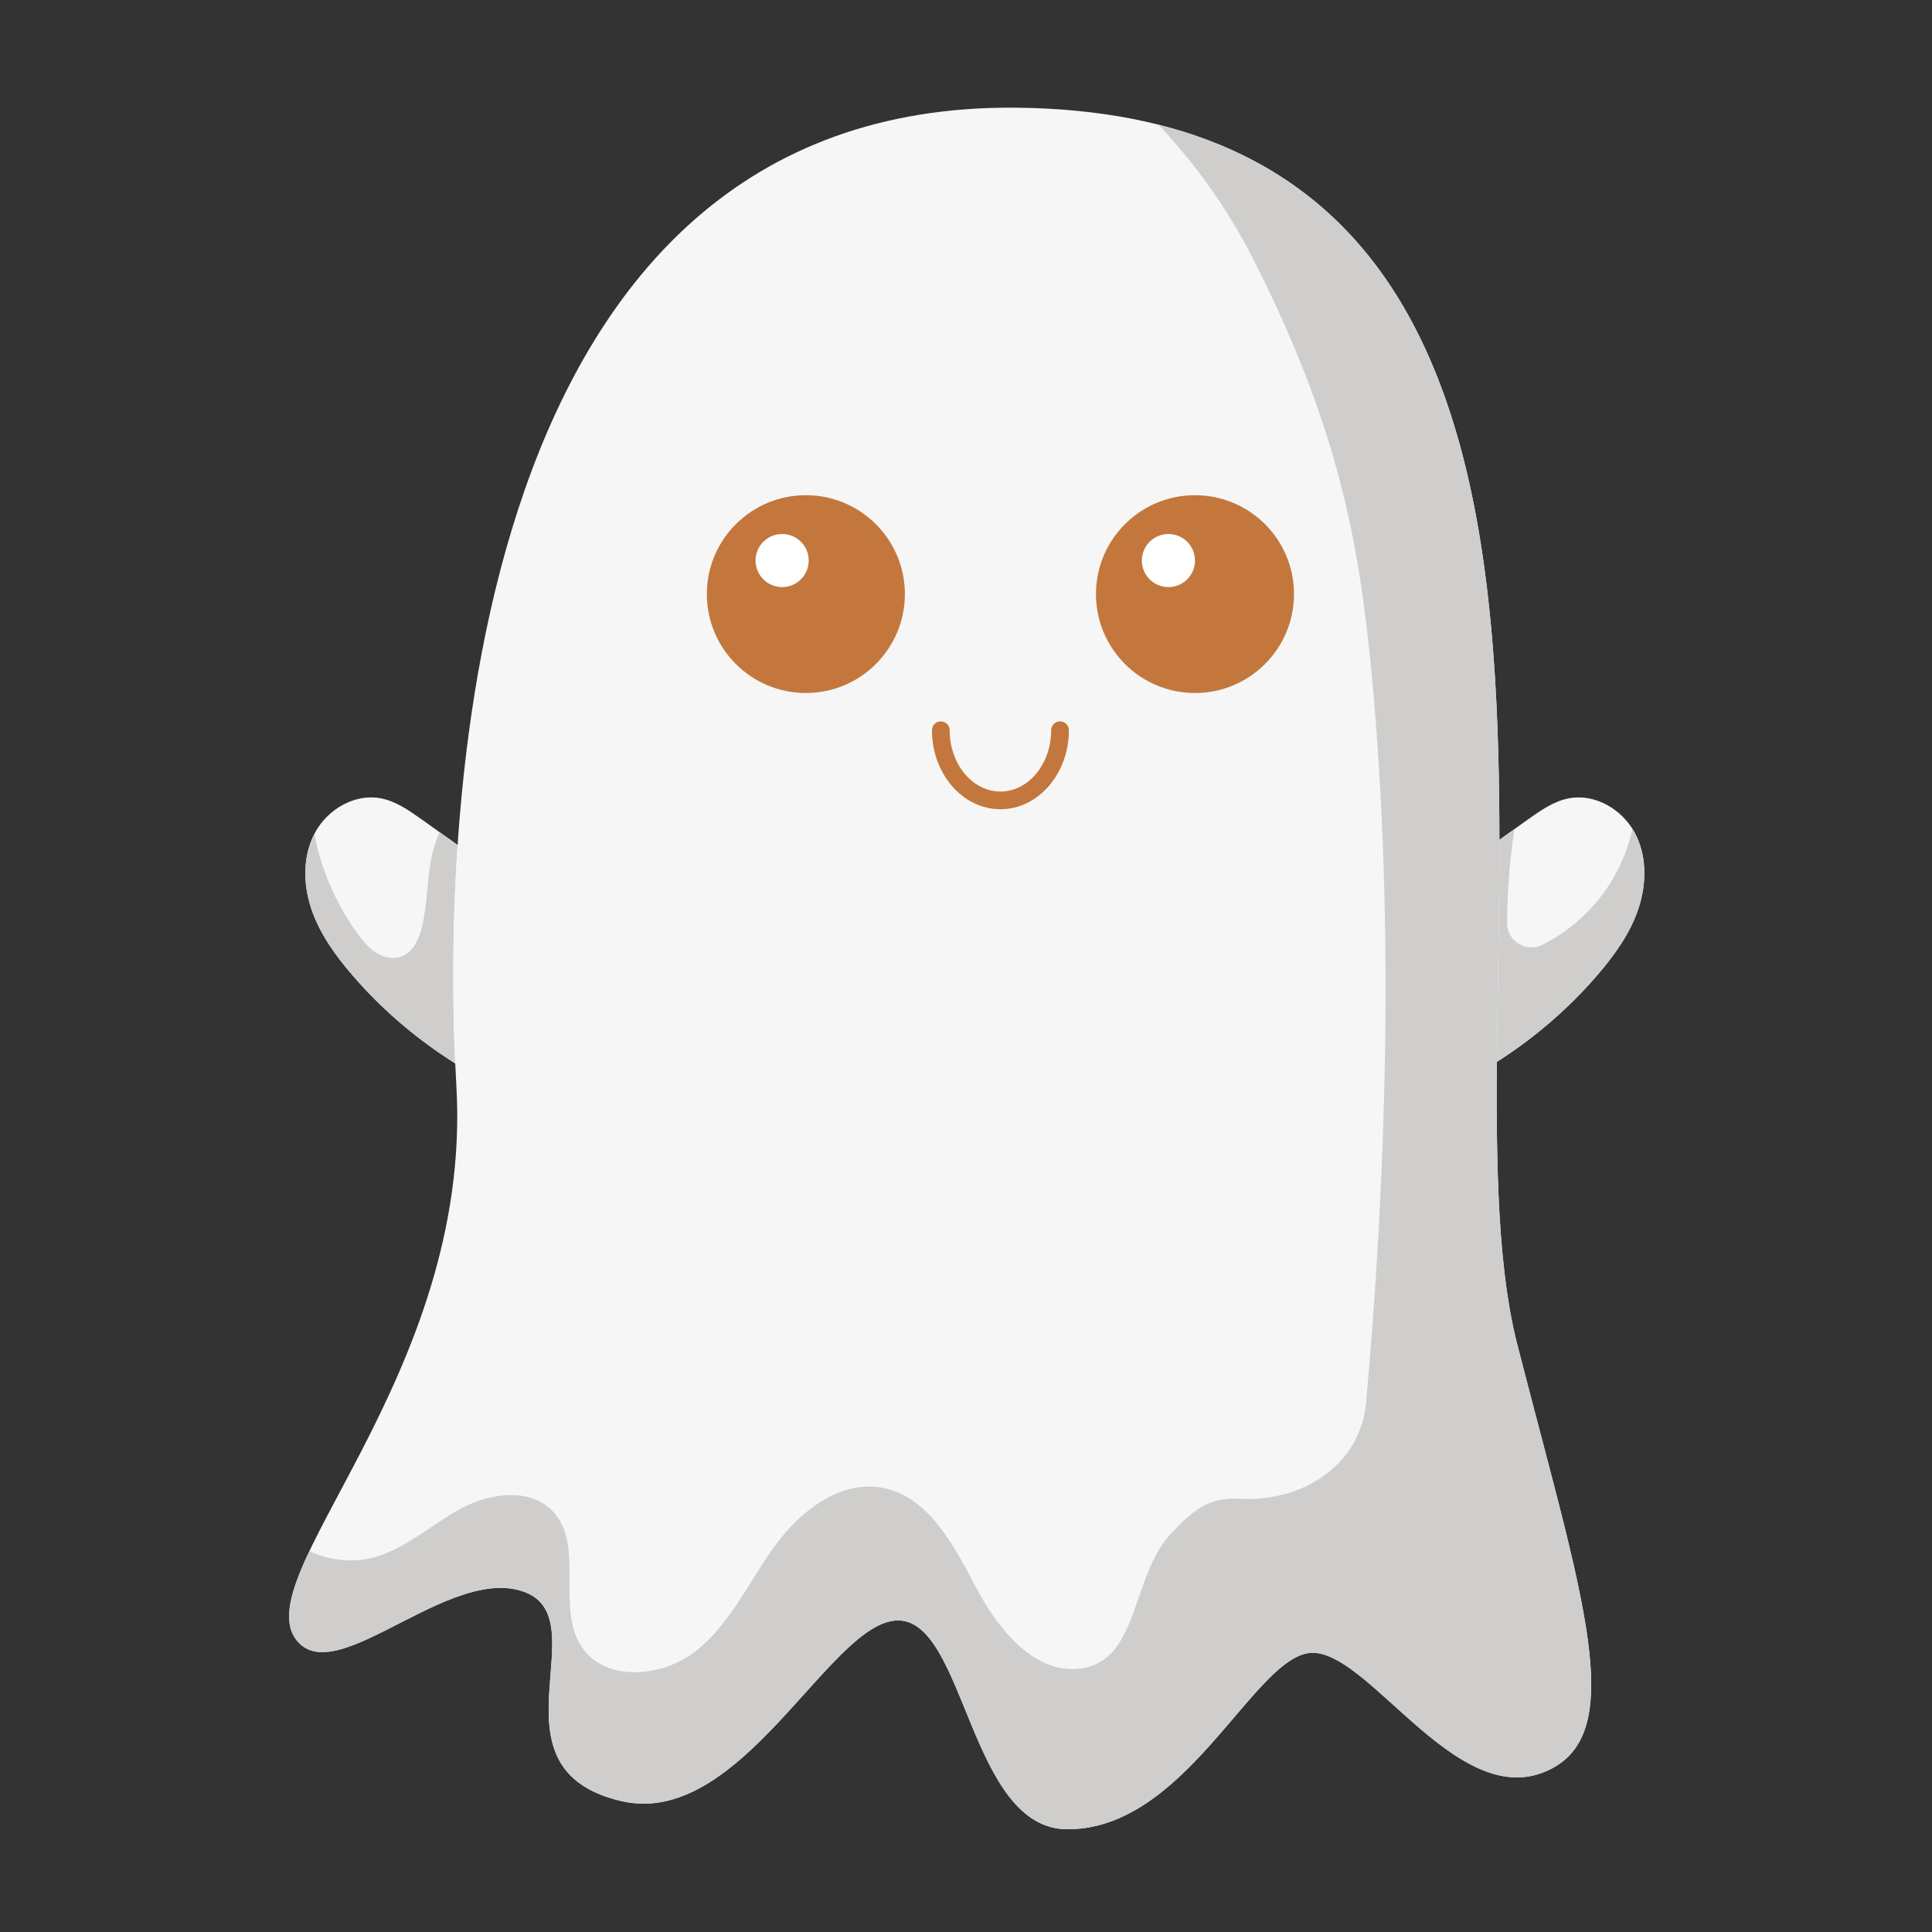 <svg xmlns="http://www.w3.org/2000/svg" xmlns:xlink="http://www.w3.org/1999/xlink" width="500" zoomAndPan="magnify" viewBox="0 0 375 375" height="500" preserveAspectRatio="xMidYMid meet" version="1.0"><rect x="0" y="0" width="375" height="375" fill="#333333" stroke="none"/><defs><clipPath id="id1"><path d="M 56 20 L 309 20 L 309 355.059 L 56 355.059 Z M 56 20 " clip-rule="nonzero"/></clipPath><clipPath id="id2"><path d="M 57 259 L 309 259 L 309 355.059 L 57 355.059 Z M 57 259 " clip-rule="nonzero"/></clipPath><clipPath id="id3"><path d="M 56 24 L 309 24 L 309 355.059 L 56 355.059 Z M 56 24 " clip-rule="nonzero"/></clipPath></defs><path fill="#f5f6f5" d="M 310.094 189.219 C 313.406 185.363 316.434 181.137 318.035 176.32 C 319.641 171.496 319.688 165.984 317.242 161.527 C 314.801 157.07 309.582 154.012 304.578 154.941 C 301.621 155.492 299.066 157.285 296.617 159.027 C 289.227 164.289 281.844 169.551 274.453 174.812 C 271.359 177.016 268.219 179.262 265.895 182.266 C 262.051 187.219 260.824 193.801 261.238 200.051 C 261.484 203.746 262.074 214.344 265.898 216.211 C 269.574 218 278.59 212.598 281.891 210.973 C 292.621 205.703 302.301 198.281 310.094 189.219 " fill-opacity="1" fill-rule="nonzero"/><path fill="#dbdad8" d="M 309.934 189.402 C 309.934 189.402 309.934 189.402 309.938 189.398 C 309.938 189.402 309.934 189.402 309.934 189.402 M 309.969 189.359 C 309.973 189.355 309.977 189.352 309.98 189.348 C 309.977 189.352 309.973 189.355 309.969 189.359 M 310.012 189.312 C 310.016 189.309 310.023 189.301 310.027 189.293 C 310.023 189.301 310.016 189.309 310.012 189.312 M 310.051 189.266 C 310.066 189.25 310.078 189.234 310.094 189.219 C 313.406 185.363 316.434 181.137 318.035 176.32 C 318.762 174.137 319.168 171.805 319.168 169.5 C 319.168 171.805 318.762 174.137 318.035 176.32 C 316.434 181.137 313.406 185.363 310.094 189.219 C 310.078 189.234 310.066 189.246 310.051 189.266 M 292.953 161.637 C 293.281 161.402 293.613 161.168 293.941 160.934 C 293.613 161.168 293.281 161.402 292.953 161.637 " fill-opacity="1" fill-rule="nonzero"/><path fill="#cfcecd" d="M 290.543 206.109 C 290.656 192.383 291.043 177.77 291.035 163.004 C 291.676 162.547 292.312 162.094 292.953 161.637 C 293.281 161.402 293.613 161.168 293.941 160.934 C 293.043 166.949 292.566 173.027 292.52 179.117 C 292.496 181.875 294.762 183.902 297.258 183.902 C 297.969 183.902 298.691 183.738 299.395 183.379 C 304.016 181.031 308.094 177.609 311.172 173.438 C 313.918 169.715 315.852 165.398 316.859 160.887 C 316.992 161.094 317.125 161.309 317.242 161.527 C 318.578 163.965 319.168 166.719 319.168 169.5 C 319.168 171.805 318.762 174.137 318.035 176.32 C 316.434 181.137 313.406 185.363 310.094 189.219 C 310.078 189.234 310.066 189.25 310.051 189.266 C 310.047 189.273 310.035 189.289 310.027 189.293 C 310.023 189.301 310.016 189.309 310.012 189.312 C 310 189.328 309.988 189.336 309.98 189.348 C 309.977 189.352 309.973 189.355 309.969 189.359 C 309.961 189.371 309.945 189.387 309.938 189.398 C 309.934 189.402 309.934 189.402 309.934 189.402 C 304.332 195.879 297.766 201.508 290.543 206.109 " fill-opacity="1" fill-rule="nonzero"/><path fill="#f5f6f5" d="M 68.34 189.219 C 65.027 185.363 62 181.137 60.398 176.32 C 58.793 171.496 58.746 165.984 61.191 161.527 C 63.633 157.07 68.852 154.012 73.852 154.941 C 76.809 155.492 79.363 157.285 81.816 159.027 C 89.203 164.289 96.594 169.551 103.98 174.812 C 107.074 177.016 110.215 179.262 112.539 182.266 C 116.383 187.219 117.609 193.801 117.195 200.051 C 116.953 203.746 116.359 214.344 112.531 216.211 C 108.859 218 99.844 212.598 96.543 210.973 C 85.809 205.703 76.133 198.281 68.34 189.219 " fill-opacity="1" fill-rule="nonzero"/><path fill="#dbdad8" d="M 69.887 190.973 C 69.883 190.965 69.879 190.961 69.875 190.953 C 69.879 190.961 69.883 190.965 69.887 190.973 M 69.852 190.93 C 69.844 190.922 69.836 190.914 69.824 190.902 C 69.836 190.914 69.84 190.918 69.852 190.93 M 69.812 190.887 C 69.801 190.875 69.789 190.859 69.777 190.848 C 69.789 190.859 69.801 190.875 69.812 190.887 M 69.773 190.844 C 69.289 190.309 68.809 189.766 68.34 189.219 C 65.027 185.363 62 181.137 60.398 176.32 C 60.266 175.926 60.145 175.523 60.035 175.121 C 60.145 175.523 60.266 175.926 60.398 176.32 C 62 181.137 65.027 185.363 68.34 189.219 C 68.809 189.766 69.289 190.305 69.773 190.844 M 60.035 175.117 C 60.035 175.109 60.031 175.102 60.027 175.094 C 60.031 175.105 60.035 175.109 60.035 175.117 M 60.023 175.078 C 60.023 175.074 60.02 175.074 60.02 175.07 C 60.02 175.074 60.023 175.074 60.023 175.078 M 88.82 164.016 C 87.664 163.191 86.504 162.363 85.344 161.539 C 86.504 162.363 87.664 163.191 88.82 164.016 " fill-opacity="1" fill-rule="nonzero"/><path fill="#cfcecd" d="M 88.352 206.398 C 81.539 202.117 75.297 196.926 69.887 190.973 C 69.883 190.965 69.879 190.961 69.875 190.953 C 69.867 190.949 69.859 190.938 69.852 190.93 C 69.84 190.918 69.836 190.914 69.824 190.902 C 69.82 190.895 69.82 190.895 69.812 190.887 C 69.801 190.875 69.789 190.859 69.777 190.848 C 69.777 190.848 69.773 190.844 69.773 190.844 C 69.289 190.305 68.809 189.766 68.34 189.219 C 65.027 185.363 62 181.137 60.398 176.32 C 60.266 175.926 60.145 175.523 60.035 175.121 C 60.035 175.117 60.035 175.117 60.035 175.117 C 60.035 175.109 60.031 175.105 60.027 175.094 C 60.027 175.09 60.023 175.086 60.023 175.078 C 60.023 175.074 60.02 175.074 60.02 175.07 C 58.848 170.723 58.957 165.949 60.973 161.957 C 61.223 162.211 61.227 163.004 61.348 163.527 C 61.617 164.711 61.938 165.887 62.297 167.043 C 63.875 172.117 66.281 176.938 69.406 181.238 C 70.418 182.629 71.535 183.992 72.988 184.914 C 73.977 185.539 75.156 185.938 76.32 185.938 C 76.863 185.938 77.402 185.852 77.914 185.66 C 80.195 184.82 81.336 182.277 81.906 179.914 C 83.035 175.211 82.859 170.27 83.949 165.551 C 84.27 164.191 84.73 162.828 85.344 161.539 C 86.504 162.363 87.664 163.191 88.82 164.016 C 87.742 180.016 87.824 194.723 88.352 206.398 " fill-opacity="1" fill-rule="nonzero"/><g clip-path="url(#id1)"><path fill="#f5f6f5" d="M 197.336 20.902 C 328.945 22.258 277.531 194.719 294.504 260.961 C 307.102 310.145 316.883 337.531 299.336 344.105 C 290.031 347.59 280.844 340.246 272.625 332.898 C 265.344 326.391 258.828 319.883 253.676 320.91 C 242.703 323.102 229.809 355.062 207.203 355.059 C 188.145 355.059 187.461 314.523 174.305 314.523 C 161.141 314.523 143.969 355.059 120.559 349.582 C 93.863 343.336 116.172 314.523 101.914 309.043 C 95.109 306.43 86.648 310.438 78.785 314.445 C 70.168 318.836 62.266 323.223 58.043 318.906 C 46.316 306.918 91.867 267.57 88.582 210.797 C 85.426 156.301 90.945 19.805 197.336 20.902 " fill-opacity="1" fill-rule="nonzero"/></g><path fill="#c4773c" d="M 175.637 115.312 C 175.637 125.918 167.031 134.512 156.418 134.512 C 145.805 134.512 137.199 125.918 137.199 115.312 C 137.199 104.711 145.805 96.117 156.418 96.117 C 167.031 96.117 175.637 104.711 175.637 115.312 " fill-opacity="1" fill-rule="nonzero"/><path fill="#ffffff" d="M 156.965 108.801 C 156.965 111.645 154.656 113.953 151.812 113.953 C 148.961 113.953 146.652 111.645 146.652 108.801 C 146.652 105.957 148.961 103.652 151.812 103.652 C 154.656 103.652 156.965 105.957 156.965 108.801 " fill-opacity="1" fill-rule="nonzero"/><path fill="#c4773c" d="M 251.164 115.312 C 251.164 125.918 242.562 134.512 231.945 134.512 C 221.328 134.512 212.727 125.918 212.727 115.312 C 212.727 104.711 221.328 96.117 231.945 96.117 C 242.562 96.117 251.164 104.711 251.164 115.312 " fill-opacity="1" fill-rule="nonzero"/><path fill="#c4773c" d="M 194.184 157.07 C 186.855 157.07 180.895 150.191 180.895 141.734 C 180.895 140.789 181.664 140.016 182.613 140.016 C 183.562 140.016 184.332 140.789 184.332 141.734 C 184.332 148.301 188.75 153.637 194.184 153.637 C 199.613 153.637 204.031 148.301 204.031 141.734 C 204.031 140.789 204.801 140.016 205.75 140.016 C 206.699 140.016 207.469 140.789 207.469 141.734 C 207.469 150.191 201.508 157.07 194.184 157.07 " fill-opacity="1" fill-rule="nonzero"/><path fill="#ffffff" d="M 231.945 108.801 C 231.945 111.645 229.637 113.953 226.789 113.953 C 223.941 113.953 221.633 111.645 221.633 108.801 C 221.633 105.957 223.941 103.652 226.789 103.652 C 229.637 103.652 231.945 105.957 231.945 108.801 " fill-opacity="1" fill-rule="nonzero"/><g clip-path="url(#id2)"><path fill="#dbdad8" d="M 207.211 355.059 C 226.027 355.059 238.121 332.895 247.973 324.219 C 238.121 332.898 226.031 355.059 207.211 355.059 M 124.93 350.09 L 124.926 350.09 L 124.93 350.09 M 124.934 350.09 C 140.215 350.082 152.723 331.59 163.129 321.273 C 152.719 331.59 140.215 350.086 124.934 350.09 M 294.797 344.992 C 296.281 344.953 297.773 344.68 299.27 344.129 C 297.773 344.68 296.285 344.953 294.797 344.992 M 299.301 344.117 C 299.309 344.117 299.324 344.109 299.336 344.105 C 306.156 341.551 308.848 335.848 308.848 326.949 C 308.848 335.848 306.156 341.551 299.336 344.105 C 299.324 344.109 299.309 344.117 299.301 344.117 M 272.602 332.879 C 272.582 332.859 272.562 332.84 272.539 332.82 C 272.562 332.84 272.582 332.859 272.602 332.879 M 272.422 332.715 C 272.355 332.656 272.285 332.598 272.223 332.535 C 272.285 332.598 272.355 332.656 272.422 332.715 M 271.953 332.301 C 271.934 332.281 271.914 332.262 271.891 332.242 C 271.914 332.262 271.934 332.281 271.953 332.301 M 271.82 332.176 C 271.816 332.176 271.812 332.172 271.809 332.168 C 271.812 332.172 271.816 332.176 271.82 332.176 M 271.766 332.125 C 271.754 332.121 271.746 332.109 271.734 332.102 C 271.746 332.109 271.754 332.121 271.766 332.125 M 271.711 332.082 C 271.695 332.066 271.684 332.055 271.664 332.039 C 271.684 332.055 271.695 332.066 271.711 332.082 M 271.445 331.844 C 271.445 331.84 271.445 331.84 271.441 331.836 C 271.445 331.84 271.445 331.84 271.445 331.844 M 253.676 320.91 C 254.039 320.84 254.41 320.801 254.785 320.801 C 254.41 320.801 254.039 320.84 253.676 320.91 M 254.801 320.801 C 254.801 320.801 254.793 320.801 254.789 320.801 C 254.793 320.801 254.801 320.801 254.801 320.801 M 62.574 320.68 C 62.555 320.68 62.543 320.68 62.527 320.68 C 62.543 320.68 62.555 320.68 62.574 320.68 M 62.941 320.672 C 65.27 320.582 67.98 319.648 70.918 318.332 C 67.98 319.648 65.27 320.582 62.941 320.672 M 58.07 318.938 C 58.062 318.926 58.051 318.914 58.043 318.906 C 58.035 318.898 58.031 318.895 58.023 318.891 C 58.031 318.895 58.035 318.898 58.043 318.906 C 58.051 318.914 58.062 318.926 58.07 318.938 M 58.023 318.887 C 58.02 318.879 58.012 318.875 58.008 318.871 C 58.016 318.875 58.02 318.879 58.023 318.887 M 58.004 318.871 C 57.996 318.855 57.984 318.848 57.973 318.836 C 57.984 318.848 57.996 318.855 58.004 318.871 M 57.973 318.836 C 57.965 318.828 57.965 318.82 57.957 318.816 C 57.965 318.82 57.965 318.828 57.973 318.836 M 57.957 318.816 C 57.723 318.57 57.512 318.309 57.324 318.039 C 57.512 318.309 57.723 318.566 57.957 318.816 M 57.324 318.035 C 57.32 318.031 57.316 318.023 57.309 318.02 C 57.316 318.023 57.32 318.031 57.324 318.035 M 57.309 318.016 C 57.301 318.004 57.293 317.992 57.285 317.98 C 57.293 317.992 57.301 318.004 57.309 318.016 M 57.285 317.977 C 57.281 317.973 57.273 317.965 57.27 317.961 C 57.273 317.965 57.281 317.973 57.285 317.977 M 57.266 317.957 C 57.266 317.949 57.262 317.945 57.258 317.941 C 57.262 317.945 57.266 317.949 57.266 317.957 M 57.258 317.938 C 57.254 317.934 57.25 317.926 57.246 317.926 C 57.25 317.926 57.254 317.934 57.258 317.938 M 57.246 317.918 C 57.242 317.914 57.238 317.906 57.234 317.906 C 57.238 317.906 57.242 317.914 57.246 317.918 M 57.227 317.898 C 57.227 317.891 57.227 317.887 57.223 317.887 C 57.227 317.887 57.227 317.895 57.227 317.898 M 57.215 317.875 C 57.215 317.871 57.211 317.867 57.207 317.863 C 57.211 317.867 57.215 317.871 57.215 317.875 M 57.207 317.859 C 57.203 317.855 57.199 317.848 57.195 317.844 C 57.199 317.848 57.203 317.855 57.207 317.859 M 57.188 317.836 C 57.188 317.832 57.188 317.832 57.184 317.828 C 57.188 317.832 57.188 317.832 57.188 317.836 M 57.176 317.812 C 57.176 317.812 57.172 317.809 57.172 317.805 C 57.172 317.809 57.176 317.812 57.176 317.812 M 57.152 317.773 C 57.152 317.773 57.148 317.773 57.148 317.773 L 57.152 317.773 M 82.977 312.367 C 87.789 310.082 92.672 308.219 97.137 308.211 C 92.672 308.219 87.785 310.082 82.977 312.367 M 101.875 309.031 C 101.863 309.027 101.855 309.023 101.848 309.02 C 101.855 309.023 101.863 309.027 101.875 309.031 M 97.164 308.211 C 97.164 308.211 97.164 308.211 97.16 308.211 C 97.164 308.211 97.164 308.211 97.164 308.211 M 294.492 260.918 C 294.492 260.914 294.488 260.902 294.488 260.902 C 294.488 260.906 294.492 260.91 294.492 260.918 M 294.48 260.871 C 294.477 260.863 294.477 260.859 294.477 260.852 C 294.477 260.863 294.477 260.863 294.48 260.871 M 294.469 260.824 C 294.465 260.82 294.465 260.809 294.461 260.805 C 294.465 260.809 294.465 260.82 294.469 260.824 M 294.457 260.777 C 294.453 260.766 294.453 260.766 294.453 260.758 C 294.453 260.762 294.457 260.773 294.457 260.777 M 294.445 260.73 C 294.441 260.723 294.438 260.719 294.438 260.711 C 294.438 260.719 294.441 260.723 294.445 260.73 M 294.434 260.684 C 294.43 260.672 294.43 260.672 294.426 260.664 C 294.43 260.672 294.43 260.676 294.434 260.684 M 294.418 260.637 C 294.418 260.625 294.418 260.625 294.418 260.617 C 294.418 260.625 294.418 260.625 294.418 260.637 M 294.406 260.586 C 294.406 260.582 294.402 260.574 294.402 260.57 C 294.402 260.574 294.406 260.582 294.406 260.586 M 294.398 260.539 C 294.395 260.535 294.395 260.527 294.391 260.523 C 294.395 260.527 294.395 260.535 294.398 260.539 M 294.383 260.484 C 294.379 260.48 294.379 260.48 294.379 260.477 C 294.379 260.48 294.379 260.484 294.383 260.484 M 294.367 260.43 L 294.367 260.426 L 294.367 260.43 M 294.344 260.328 L 294.344 260.328 M 294.332 260.285 C 294.332 260.281 294.332 260.273 294.328 260.27 C 294.332 260.273 294.332 260.281 294.332 260.285 M 294.32 260.234 C 294.32 260.23 294.316 260.227 294.316 260.223 C 294.316 260.227 294.32 260.23 294.32 260.234 M 294.309 260.188 C 294.309 260.184 294.309 260.18 294.305 260.176 C 294.309 260.18 294.309 260.184 294.309 260.188 M 294.297 260.141 C 294.297 260.129 294.297 260.133 294.293 260.125 C 294.297 260.129 294.297 260.137 294.297 260.141 M 294.285 260.09 C 294.281 260.086 294.285 260.086 294.281 260.078 C 294.285 260.086 294.281 260.086 294.285 260.09 M 294.277 260.043 C 294.273 260.039 294.273 260.035 294.273 260.031 C 294.273 260.035 294.273 260.039 294.277 260.043 M 294.258 259.992 L 294.258 259.984 C 294.258 259.988 294.258 259.988 294.258 259.992 M 294.25 259.941 L 294.246 259.934 L 294.25 259.941 M 294.238 259.891 L 294.238 259.887 L 294.238 259.891 M 294.18 259.641 L 294.176 259.637 L 294.18 259.641 M 294.164 259.594 L 294.164 259.59 C 294.164 259.594 294.164 259.59 294.164 259.594 M 294.156 259.543 L 294.152 259.535 C 294.152 259.539 294.152 259.539 294.156 259.543 M 294.141 259.496 L 294.141 259.488 L 294.141 259.496 M 294.133 259.445 L 294.129 259.438 C 294.133 259.445 294.129 259.441 294.133 259.445 " fill-opacity="1" fill-rule="nonzero"/></g><g clip-path="url(#id3)"><path fill="#cfcecd" d="M 207.207 355.059 C 207.207 355.059 207.207 355.059 207.203 355.059 C 188.145 355.059 187.461 314.523 174.305 314.523 C 170.863 314.523 167.156 317.289 163.129 321.273 C 152.723 331.59 140.215 350.082 124.934 350.09 C 124.93 350.09 124.93 350.09 124.93 350.09 L 124.926 350.09 C 123.496 350.09 122.039 349.926 120.559 349.582 C 108.645 346.793 106.488 339.512 106.492 331.816 C 106.492 327.453 107.184 322.961 107.184 319.074 C 107.184 314.453 106.203 310.691 101.914 309.043 C 101.898 309.043 101.887 309.035 101.875 309.031 C 101.863 309.027 101.855 309.023 101.848 309.02 C 100.355 308.457 98.789 308.211 97.164 308.211 C 97.164 308.211 97.164 308.211 97.16 308.211 C 97.152 308.211 97.145 308.211 97.137 308.211 C 92.672 308.219 87.789 310.082 82.977 312.367 C 81.57 313.035 80.168 313.742 78.785 314.445 C 76.062 315.832 73.406 317.219 70.918 318.332 C 67.98 319.648 65.27 320.582 62.941 320.672 C 62.816 320.676 62.695 320.68 62.574 320.68 C 62.555 320.68 62.543 320.68 62.527 320.68 C 60.789 320.668 59.281 320.156 58.07 318.938 C 58.062 318.926 58.051 318.914 58.043 318.906 C 58.035 318.898 58.031 318.895 58.023 318.891 L 58.023 318.887 C 58.02 318.879 58.016 318.875 58.008 318.871 C 58.004 318.871 58.004 318.871 58.004 318.871 C 57.996 318.855 57.984 318.848 57.973 318.836 C 57.965 318.828 57.965 318.82 57.957 318.816 C 57.723 318.566 57.512 318.309 57.324 318.039 C 57.324 318.039 57.324 318.039 57.324 318.035 C 57.32 318.031 57.316 318.023 57.309 318.02 C 57.309 318.02 57.309 318.016 57.309 318.016 C 57.301 318.004 57.293 317.992 57.285 317.98 C 57.285 317.98 57.285 317.98 57.285 317.977 C 57.281 317.973 57.273 317.965 57.27 317.961 C 57.27 317.961 57.27 317.961 57.266 317.957 C 57.266 317.949 57.262 317.945 57.258 317.941 C 57.258 317.941 57.258 317.941 57.258 317.938 C 57.254 317.934 57.25 317.926 57.246 317.926 C 57.246 317.922 57.246 317.922 57.246 317.918 C 57.242 317.914 57.238 317.906 57.234 317.906 C 57.23 317.902 57.23 317.898 57.227 317.898 C 57.227 317.895 57.227 317.887 57.223 317.887 C 57.219 317.883 57.219 317.879 57.215 317.875 C 57.215 317.871 57.211 317.867 57.207 317.863 C 57.207 317.863 57.207 317.863 57.207 317.859 C 57.203 317.855 57.199 317.848 57.195 317.844 C 57.195 317.844 57.191 317.84 57.188 317.836 C 57.188 317.832 57.188 317.832 57.184 317.828 C 57.184 317.824 57.18 317.82 57.176 317.812 C 57.176 317.812 57.172 317.809 57.172 317.805 C 57.164 317.797 57.16 317.785 57.152 317.773 L 57.148 317.773 C 57.145 317.766 57.145 317.758 57.137 317.75 C 54.887 314.09 56.543 308.473 60.039 301.098 C 62.57 302.23 65.285 302.879 68.055 302.879 C 69.773 302.879 71.516 302.629 73.246 302.09 C 79.262 300.203 84.051 295.695 89.617 292.734 C 92.496 291.203 95.93 290.188 99.18 290.188 C 102.219 290.188 105.102 291.078 107.219 293.262 C 113.602 299.871 107.82 311.918 112.867 319.594 C 115.148 323.07 119.051 324.582 123.203 324.582 C 127.414 324.582 131.887 323.023 135.184 320.383 C 141.73 315.145 145.312 307.156 150.199 300.344 C 154.613 294.191 161.301 288.543 168.648 288.543 C 169.434 288.543 170.23 288.602 171.031 288.738 C 180.164 290.297 185.141 299.922 189.441 308.117 C 193.426 315.715 199.91 323.961 208.121 323.961 C 208.77 323.961 209.434 323.91 210.098 323.801 C 221.125 322.035 219.633 305.816 227.281 297.691 C 231.383 293.336 234.18 290.879 239.73 290.879 C 240.094 290.879 240.469 290.891 240.852 290.914 C 241.348 290.941 241.844 290.953 242.336 290.953 C 253.75 290.953 264.121 283.762 265.156 272.312 C 269.195 227.492 270.492 179.344 266.574 134.512 C 264.121 106.449 260.176 83.777 243.379 50.539 C 237.812 39.523 231.172 30.918 224.863 24.203 C 320.555 48.273 279.547 197.395 294.129 259.438 L 294.133 259.445 C 294.137 259.461 294.137 259.473 294.141 259.488 L 294.141 259.496 C 294.145 259.512 294.148 259.52 294.152 259.535 L 294.156 259.543 C 294.16 259.555 294.16 259.574 294.164 259.59 L 294.164 259.594 C 294.168 259.609 294.172 259.621 294.176 259.637 L 294.18 259.641 C 294.18 259.656 294.184 259.672 294.188 259.691 C 294.203 259.758 294.219 259.82 294.238 259.887 L 294.238 259.891 C 294.238 259.906 294.242 259.918 294.246 259.934 L 294.25 259.941 C 294.254 259.957 294.258 259.969 294.258 259.984 L 294.258 259.992 C 294.262 260.004 294.266 260.02 294.273 260.031 C 294.273 260.035 294.273 260.039 294.277 260.043 C 294.277 260.055 294.277 260.066 294.281 260.078 C 294.285 260.086 294.281 260.086 294.285 260.09 C 294.289 260.105 294.293 260.113 294.293 260.125 C 294.297 260.133 294.297 260.129 294.297 260.141 C 294.297 260.148 294.301 260.164 294.305 260.176 C 294.309 260.18 294.309 260.184 294.309 260.188 C 294.312 260.199 294.316 260.211 294.316 260.223 C 294.316 260.227 294.32 260.23 294.32 260.234 C 294.324 260.246 294.328 260.262 294.328 260.27 C 294.332 260.273 294.332 260.281 294.332 260.285 C 294.336 260.297 294.34 260.309 294.344 260.328 C 294.352 260.363 294.359 260.398 294.367 260.426 L 294.367 260.43 C 294.375 260.445 294.379 260.461 294.379 260.477 C 294.379 260.48 294.379 260.48 294.383 260.484 C 294.387 260.5 294.387 260.504 294.391 260.523 C 294.395 260.527 294.395 260.535 294.398 260.539 C 294.398 260.547 294.398 260.559 294.402 260.57 C 294.402 260.574 294.406 260.582 294.406 260.586 C 294.41 260.598 294.414 260.605 294.418 260.617 C 294.418 260.625 294.418 260.625 294.418 260.637 C 294.422 260.645 294.426 260.656 294.426 260.664 C 294.43 260.672 294.43 260.672 294.434 260.684 C 294.434 260.688 294.438 260.703 294.438 260.711 C 294.438 260.719 294.441 260.723 294.445 260.73 C 294.445 260.742 294.449 260.746 294.453 260.758 C 294.453 260.766 294.453 260.766 294.457 260.777 C 294.457 260.785 294.457 260.793 294.461 260.805 C 294.465 260.809 294.465 260.82 294.469 260.824 C 294.473 260.836 294.473 260.844 294.477 260.852 C 294.477 260.859 294.477 260.863 294.48 260.871 C 294.48 260.879 294.484 260.891 294.488 260.902 C 294.488 260.902 294.492 260.914 294.492 260.918 C 294.496 260.934 294.5 260.949 294.504 260.961 C 302.203 291.027 308.855 312.949 308.848 326.949 C 308.848 335.848 306.156 341.551 299.336 344.105 C 299.324 344.109 299.309 344.117 299.301 344.117 C 299.297 344.117 299.297 344.117 299.297 344.117 C 299.289 344.121 299.281 344.125 299.27 344.129 C 297.773 344.68 296.281 344.953 294.797 344.992 C 294.676 344.996 294.551 344.996 294.426 344.996 C 286.82 344.996 279.391 338.949 272.625 332.898 C 272.617 332.895 272.609 332.887 272.602 332.879 C 272.582 332.859 272.562 332.84 272.539 332.82 C 272.5 332.789 272.461 332.754 272.422 332.715 C 272.355 332.656 272.285 332.598 272.223 332.535 C 272.129 332.457 272.043 332.379 271.953 332.301 C 271.934 332.281 271.914 332.262 271.891 332.242 C 271.867 332.219 271.844 332.199 271.82 332.176 C 271.816 332.176 271.812 332.172 271.809 332.168 C 271.797 332.156 271.781 332.141 271.766 332.125 C 271.754 332.121 271.746 332.109 271.734 332.102 C 271.727 332.094 271.719 332.086 271.711 332.082 C 271.695 332.066 271.684 332.055 271.664 332.039 C 271.594 331.973 271.52 331.906 271.445 331.844 C 271.445 331.84 271.445 331.84 271.441 331.836 C 265.152 326.168 259.473 320.816 254.801 320.801 C 254.801 320.801 254.793 320.801 254.789 320.801 L 254.785 320.801 C 254.41 320.801 254.039 320.84 253.676 320.91 C 251.84 321.277 249.949 322.477 247.973 324.219 C 238.121 332.895 226.027 355.059 207.211 355.059 C 207.211 355.059 207.207 355.059 207.203 355.059 " fill-opacity="1" fill-rule="nonzero"/></g></svg>